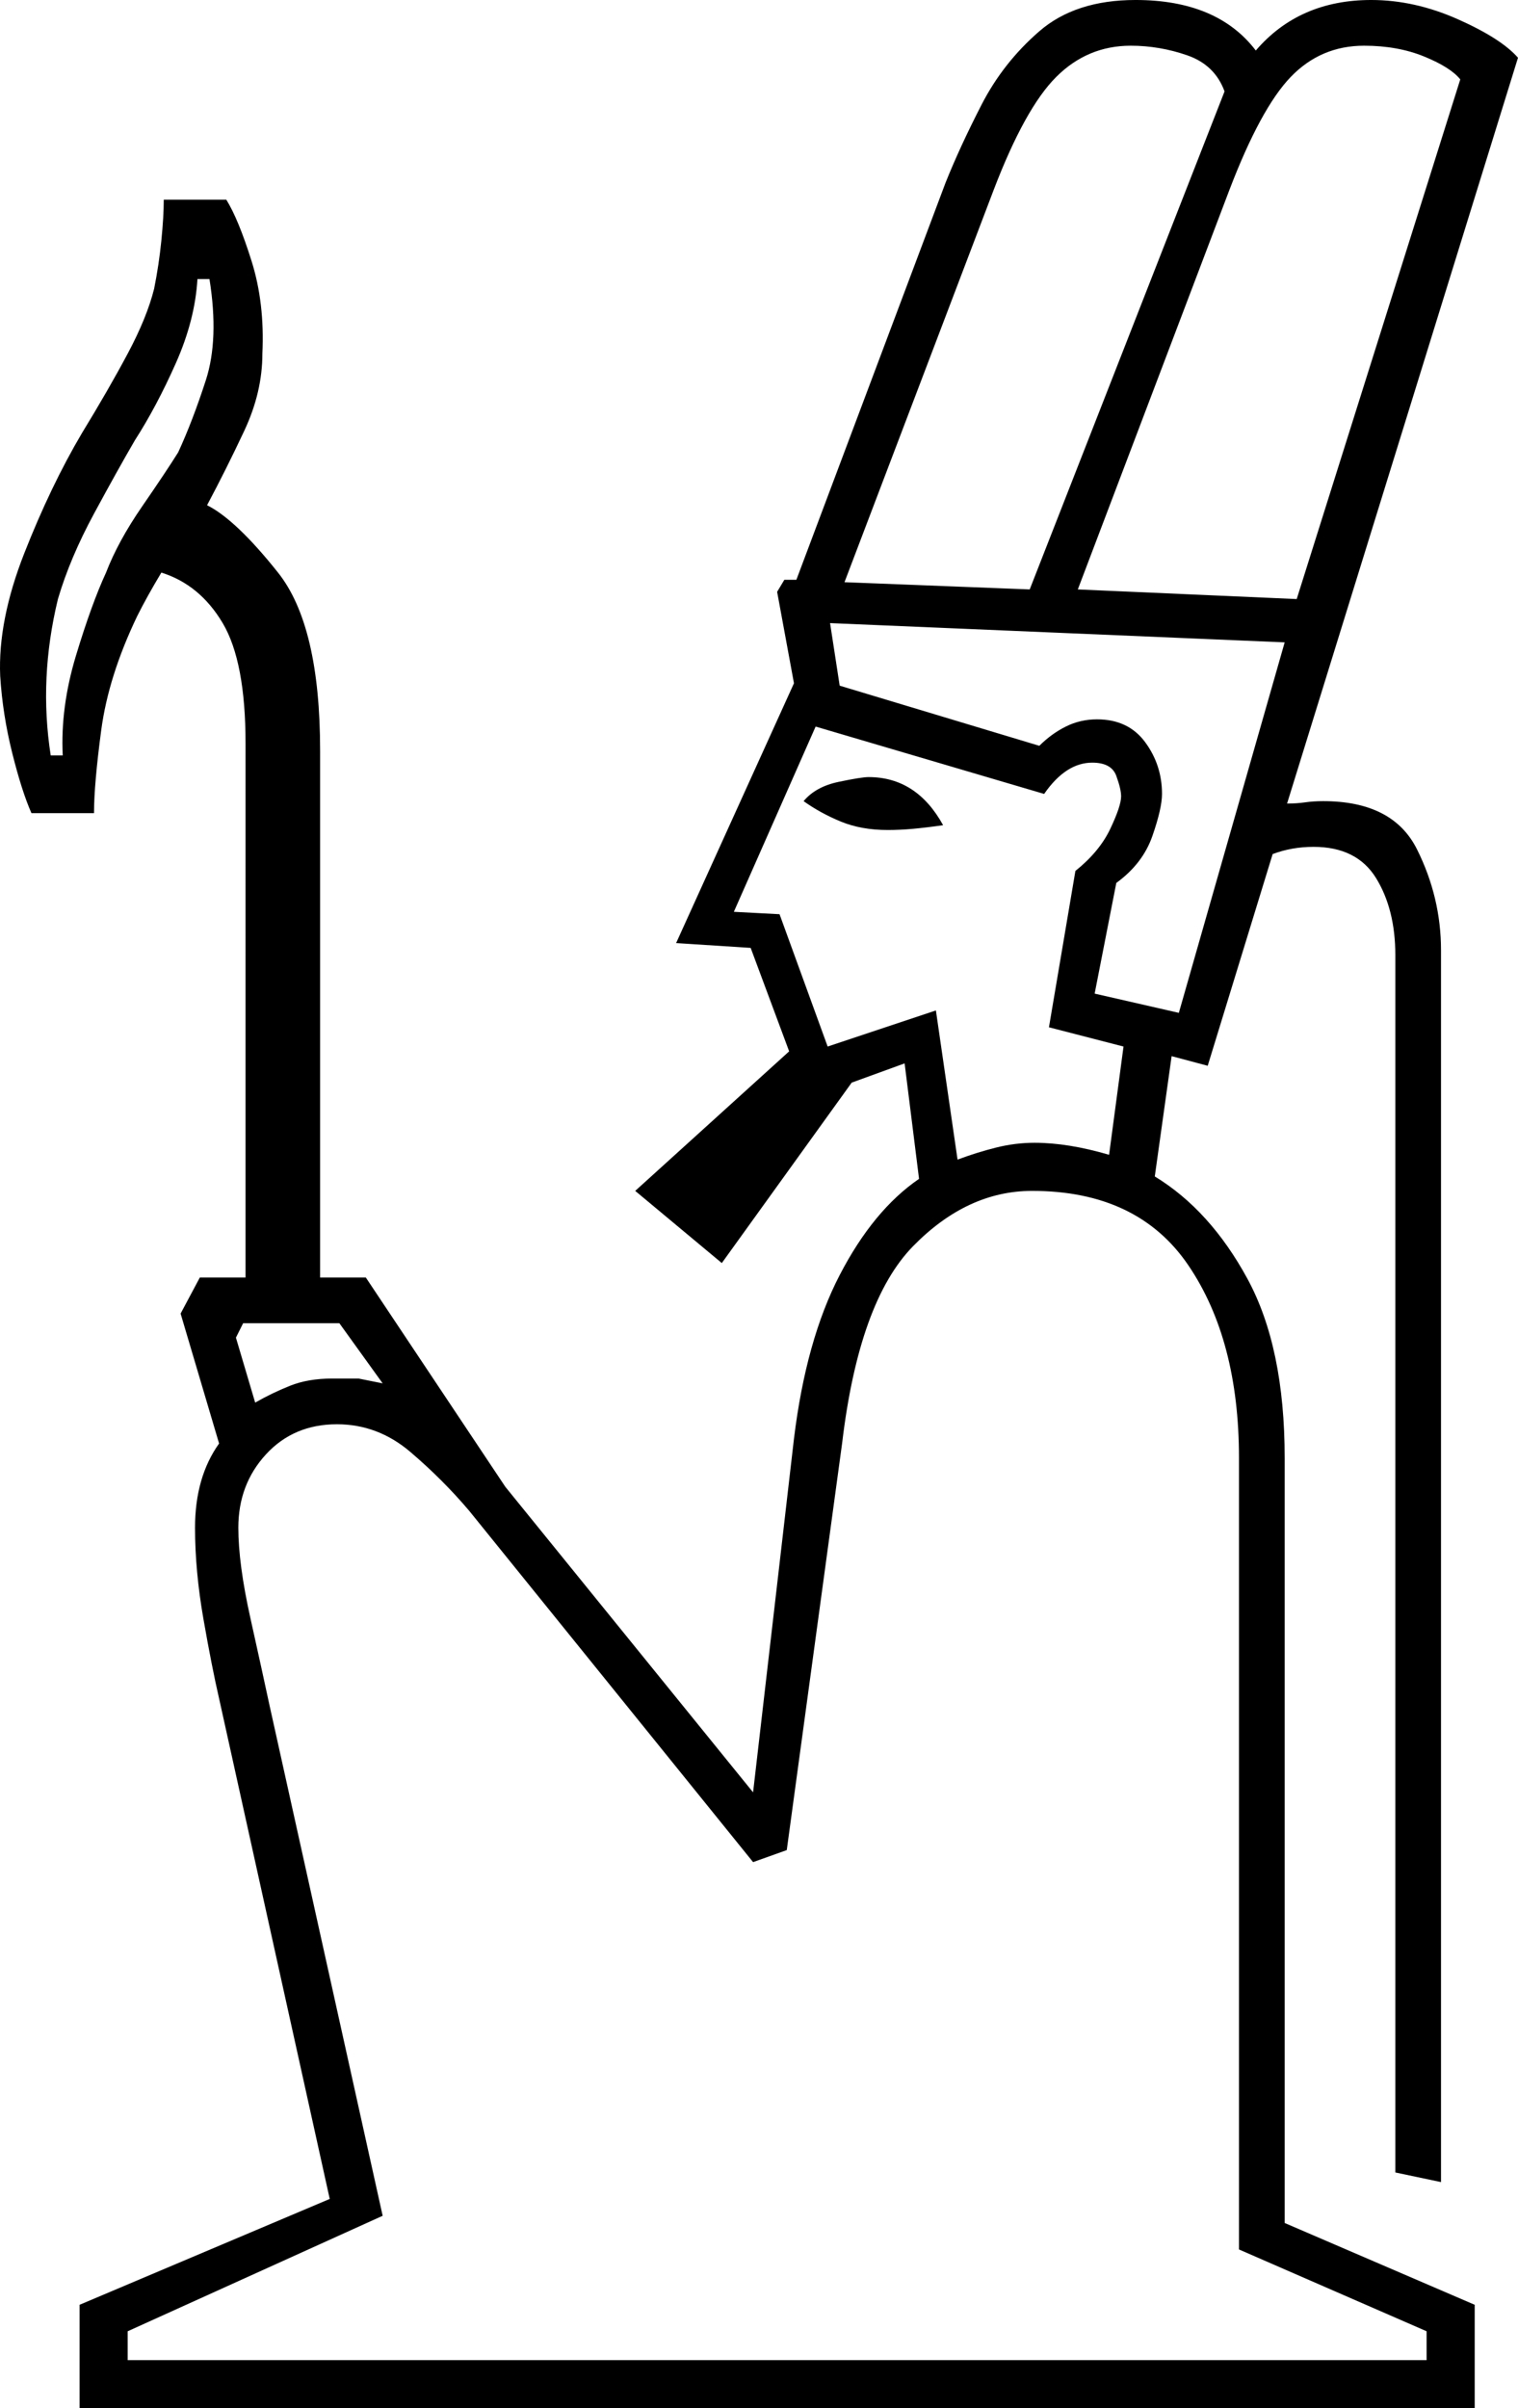 <svg xmlns="http://www.w3.org/2000/svg" viewBox="-10 0 631.083 1001"><path d="M23.083 1001v-43l104-44-46-208q-3-13-6.5-33t-3.5-38q0-21 10-35l-16-54 8-15h19V309q0-34-9.5-50t-25.5-21q-3 5-5.5 9.5t-4.5 8.5q-12 25-15 47.5t-3 34.5h-26q-4-9-8-25t-5-32q-1-23 10-51t24-50q11-18 19-33t11-27q2-10 3-20t1-17h26q5 8 10.5 25.5t4.5 38.5q0 16-7.5 32t-15.5 31q12 6 29.5 28t17.5 74v219h19l58 87 103 127 17-147q5-41 19-68t33-40l-6-48-22 8-54 75-36-30 64-58-16-43-31-2 49-108-7-38 3-5h5l62-165q6-15 15-32.5t24-30.5q15-13 40-13 34 0 50 21 18-21 48-21 18 0 36 8t25 16l-96 310q4 0 7.5-.5t7.5-.5q29 0 39 20t10 42v512l-19-4V397q0-19-8-32t-26-13q-9 0-17 3l-27 88-15-4-7 50q23 14 38.5 42.5t15.5 74.5v318l79 34v43zm506-752l68-216q-4-5-15-9.5t-25-4.5q-18 0-30.5 13t-25.5 47l-63 166zm-111-4l81-207q-4-11-15.5-15t-23.5-4q-18 0-31 13t-26 47l-62 163zm-407 69h5q-1-20 5.5-41.5t12.5-34.5q5-13 15-27.5t15-22.5q6-13 11.5-30t1.5-42h-5q-1 17-9 35t-17 32q-7 12-17 30.5t-15 35.5q-8 33-3 65zm469 107l44-154-189-8 4 26 83 25q5-5 11-8t13-3q13 0 20 9.5t7 21.5q0 6-4 17.5t-15 19.5l-9 46zm-92 61q8-3 16-5t16-2q14 0 31 5l6-45-31-8 11-65q10-8 14.5-17.5t4.5-13.5q0-3-2-8.5t-10-5.5q-11 0-20 13l-95-28-34 77 19 1 20 55 45-15zm-29-137q-11 0-19.5-3.5t-15.5-8.5q5-6 14.5-8t12.5-2q20 0 31 20-7 1-12.5 1.5t-10.5.5zm-316 636h540v-12l-78-34V606q0-49-21-80t-65-31q-27 0-49.5 23t-29.5 82l-23 169-14 5-118-146q-11-13-24.5-24.5t-30.5-11.5q-18 0-29.5 12.5t-11.5 30.5q0 15 5 37.5t8 36.5l47 212-106 48zm53-398q7-4 14.5-7t17.5-3h11l10 2-18-25h-40l-3 6z" fill="currentColor"/></svg>